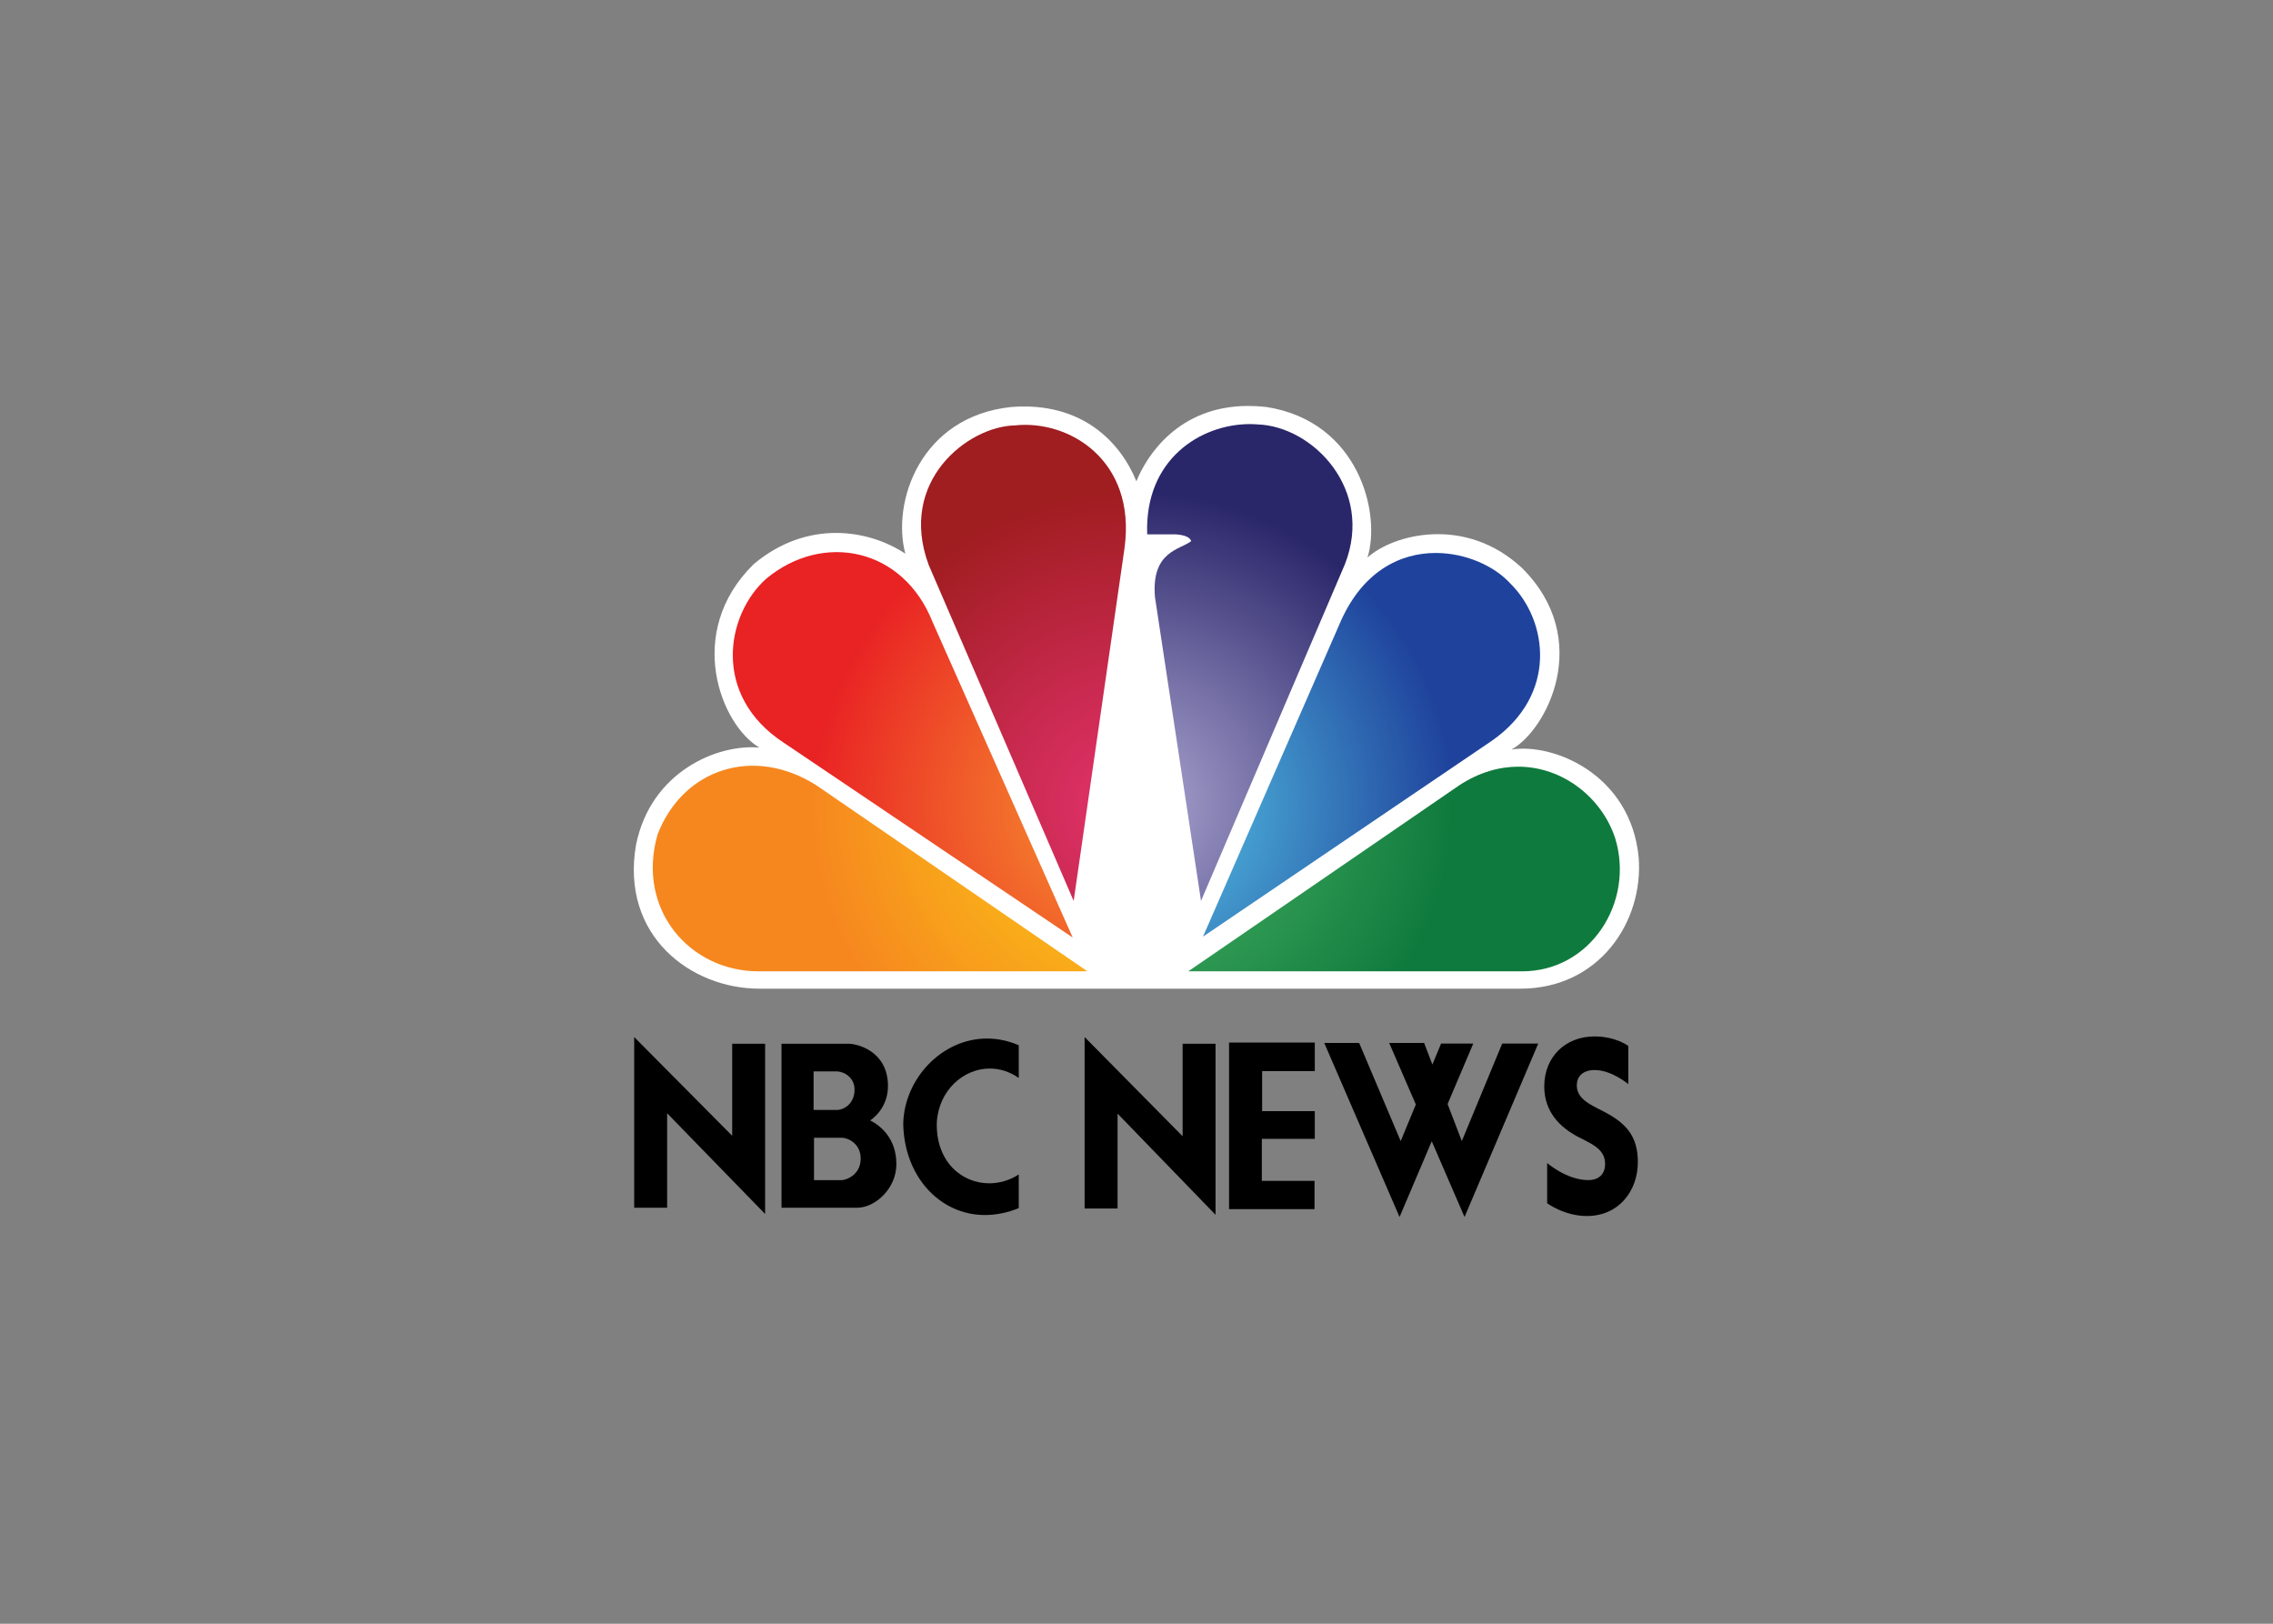 <?xml version="1.0" encoding="UTF-8" standalone="no"?>
<!DOCTYPE svg PUBLIC "-//W3C//DTD SVG 1.1//EN" "http://www.w3.org/Graphics/SVG/1.1/DTD/svg11.dtd">
<svg width="100%" height="100%" viewBox="0 0 560 400" version="1.1" xmlns="http://www.w3.org/2000/svg" xmlns:xlink="http://www.w3.org/1999/xlink" xml:space="preserve" xmlns:serif="http://www.serif.com/" style="fill-rule:evenodd;clip-rule:evenodd;stroke-linejoin:round;stroke-miterlimit:1.414;">
    <rect x="0" y="0" width="560" height="400" fill="#808080" stroke="none"/>
    <g transform="matrix(0.392,0,0,0.392,155.599,99.448)">
        <g id="g3348" transform="matrix(0.998,0,0,0.997,1.408,1.408)">
            <path id="path2996" d="M316.509,47.503C306.642,23.266 282.601,-2.912 237.569,0.684C180.213,6.817 162.334,60.889 171.003,93.145C148.157,77.929 109.313,71.238 75.404,99.806C31.624,142.972 55.039,201.35 79.111,215.354C52.587,212.937 10.665,230.567 1.391,276.681C-8.476,333.936 35.9,367.315 79.111,367.315L558.25,367.315C608.217,367.315 635.939,324.799 632.83,284.7C627.925,232.368 579.24,212.288 552.687,216.592C574.875,204.415 604.508,147.219 559.446,102.252C523.681,68.788 478.081,80.964 462.051,95.56C470.692,67.607 456.52,9.821 398.507,0.679C394.5,0.239 390.64,0 386.96,0C342.673,0.007 322.761,31.847 316.509,47.503" style="fill:white;fill-rule:nonzero;"/>
            <path id="path3085" d="M83.385,108.917C58.09,131.442 48.878,182.48 94.481,212.315L276.409,335.082L188.197,136.307C169.714,89.4 119.149,79.17 83.385,108.917" style="fill:url(#_Radial1);fill-rule:nonzero;"/>
            <path id="path3087" d="M239.987,12.271C210.412,12.862 166.007,47.503 185.773,100.396L277.005,312.031L309.06,89.431C316.478,34.119 273.927,8.585 239.987,12.271" style="fill:url(#_Radial2);fill-rule:nonzero;"/>
            <path id="path3089" d="M323.299,80.94L340.551,80.94C340.551,80.94 349.762,80.94 351.014,85.215C344.226,90.669 325.75,91.35 328.199,120.478L357.203,312L447.81,99.808C466.347,52.431 427.442,12.862 392.936,11.653C391.323,11.537 389.707,11.445 388.033,11.445C357.056,11.445 321.565,33.589 323.299,80.94" style="fill:url(#_Radial3);fill-rule:nonzero;"/>
            <path id="path3091" d="M444.166,138.108L358.463,334.499L540.331,211.083C582.258,181.835 575.498,135.073 552.027,111.958C542.187,101.079 524.126,92.676 504.991,92.676C482.381,92.672 458.191,104.467 444.166,138.108" style="fill:url(#_Radial4);fill-rule:nonzero;"/>
            <path id="path3093" d="M519.97,239.03L349.169,356.376L559.474,356.376C602.621,356.376 630.345,312.618 618.022,272.463C609.768,247.225 585.338,227.412 556.99,227.383C545.058,227.385 532.406,230.922 519.97,239.03" style="fill:url(#_Radial5);fill-rule:nonzero;"/>
            <path id="path3095" d="M78.482,356.376L285.681,356.376L114.842,239.03C75.371,214.085 30.995,228.681 14.97,270.072C1.391,317.456 35.302,356.376 78.482,356.376" style="fill:url(#_Radial6);fill-rule:nonzero;"/>
        </g>
        <g id="g4" transform="matrix(0.789,0,0,0.83,-109.045,-87.713)">
            <path id="path3124" d="M867.533,711.045L867.533,680.616C867.533,680.616 883.21,693.521 900.159,693.521C909.013,693.521 913.696,688.833 913.696,681.218C913.696,669.517 902.064,665.808 890.609,660.019C878.665,653.569 865.232,642.609 865.232,622.595C865.232,600.346 881.943,584.744 905.312,584.744C922.149,584.744 932.162,591.935 932.162,591.935L932.162,620.863C932.162,620.863 919.006,610.199 905.352,610.199C896.515,610.199 891.162,614.555 891.162,621.862C891.162,631.851 901.351,636.166 912.299,641.485C929.843,650.046 939.789,659.808 939.789,679.798C939.789,701.727 924.634,720.725 899.137,720.725C881.252,720.727 867.533,711.045 867.533,711.045Z" style="fill-rule:nonzero;"/>
            <path id="path3010-2" d="M283.544,661.49L306.25,661.49C311.47,661.819 320.723,666.38 320.723,677.18C320.723,688.478 311.122,693.035 305.918,693.546L283.543,693.546L283.544,661.49M283.2,611.199L301.89,611.199C308.277,611.547 315.831,616.269 315.831,625.04C315.831,633.645 310.121,639.376 302.729,640.401L283.2,640.401L283.2,611.199M257.646,590.272L257.646,714.458L317.861,714.458C332.152,714.458 349.146,700.121 349.146,681.393C349.146,661.821 336.369,652.209 328.283,648.329C328.283,648.329 343.087,639.724 342.43,621.16C341.755,596.186 318.701,590.273 310.796,590.273L257.646,590.273" style="fill-rule:nonzero;"/>
            <path id="polygon3012-4" d="M140.295,585.222L140.295,714.457L166.542,714.457L166.542,642.928L244.59,719.179L244.59,590.272L218.363,590.272L218.363,659.969L140.295,585.222Z" style="fill-rule:nonzero;"/>
            <path id="path3014-8" d="M354.616,650.866C355.274,690.407 383.471,719.976 419.722,719.976C428.318,719.976 437.372,718.336 446.627,714.744L446.627,689.265C439.292,693.781 431.131,695.957 423.135,695.957C401.197,695.957 380.499,679.603 381.355,649.853C382.834,625.721 402.439,609.058 423.573,609.058C431.311,609.058 439.27,611.304 446.625,616.209L446.625,591.413C438.048,587.91 429.524,586.345 421.311,586.345C385.152,586.344 355.309,617.078 354.616,650.866" style="fill-rule:nonzero;"/>
            <path id="polygon3229-6" d="M525.342,643.199L603.391,719.806L603.391,590.294L577.162,590.294L577.162,660.32L499.095,585.222L499.095,715.062L525.342,715.062L525.342,643.199Z" style="fill-rule:nonzero;"/>
            <path id="path3231-5" d="M614.146,589.385L682.45,589.385L682.45,610.998L640.496,610.998L640.496,641.321L682.45,641.321L682.45,662.29L640.262,662.29L640.262,694.106L682.232,694.106L682.232,715.518L614.146,715.518L614.146,589.385Z" style="fill-rule:nonzero;"/>
            <path id="path3233-2" d="M689.99,589.707L749.966,721.459L775.609,664.119L801.723,721.459L860.44,590.146L831.73,590.146L799.56,664L788.233,635.93L808.684,590.147L783.041,590.147L776.119,606.021L769.552,589.708L741.707,589.708L762.944,636.291L750.87,664L717.795,589.707L689.99,589.707Z" style="fill-rule:nonzero;"/>
        </g>
    </g>
    <defs>
        <radialGradient id="_Radial1" cx="0" cy="0" r="1" gradientUnits="userSpaceOnUse" gradientTransform="matrix(-6.73111e-05,197.342,-202.061,-4.8992e-06,313.711,251.561)"><stop offset="0" style="stop-color:rgb(248,156,48);stop-opacity:1"/><stop offset="1" style="stop-color:rgb(233,34,36);stop-opacity:1"/></radialGradient>
        <radialGradient id="_Radial2" cx="0" cy="0" r="1" gradientUnits="userSpaceOnUse" gradientTransform="matrix(-6.73111e-05,197.342,-202.061,-4.8992e-06,313.711,251.561)"><stop offset="0" style="stop-color:rgb(228,50,110);stop-opacity:1"/><stop offset="1" style="stop-color:rgb(160,29,32);stop-opacity:1"/></radialGradient>
        <radialGradient id="_Radial3" cx="0" cy="0" r="1" gradientUnits="userSpaceOnUse" gradientTransform="matrix(-6.73111e-05,197.342,-202.061,-4.8992e-06,313.711,251.561)"><stop offset="0" style="stop-color:rgb(173,167,210);stop-opacity:1"/><stop offset="1" style="stop-color:rgb(42,38,106);stop-opacity:1"/></radialGradient>
        <radialGradient id="_Radial4" cx="0" cy="0" r="1" gradientUnits="userSpaceOnUse" gradientTransform="matrix(-6.73111e-05,197.342,-202.061,-4.8992e-06,313.711,251.561)"><stop offset="0" style="stop-color:rgb(90,209,236);stop-opacity:1"/><stop offset="1" style="stop-color:rgb(31,67,156);stop-opacity:1"/></radialGradient>
        <radialGradient id="_Radial5" cx="0" cy="0" r="1" gradientUnits="userSpaceOnUse" gradientTransform="matrix(-6.73111e-05,197.342,-202.061,-4.8992e-06,313.711,251.561)"><stop offset="0" style="stop-color:rgb(80,186,105);stop-opacity:1"/><stop offset="1" style="stop-color:rgb(15,122,61);stop-opacity:1"/></radialGradient>
        <radialGradient id="_Radial6" cx="0" cy="0" r="1" gradientUnits="userSpaceOnUse" gradientTransform="matrix(-6.73111e-05,197.342,-202.061,-4.8992e-06,313.711,251.561)"><stop offset="0" style="stop-color:rgb(252,212,20);stop-opacity:1"/><stop offset="1" style="stop-color:rgb(246,135,31);stop-opacity:1"/></radialGradient>
    </defs>
</svg>
